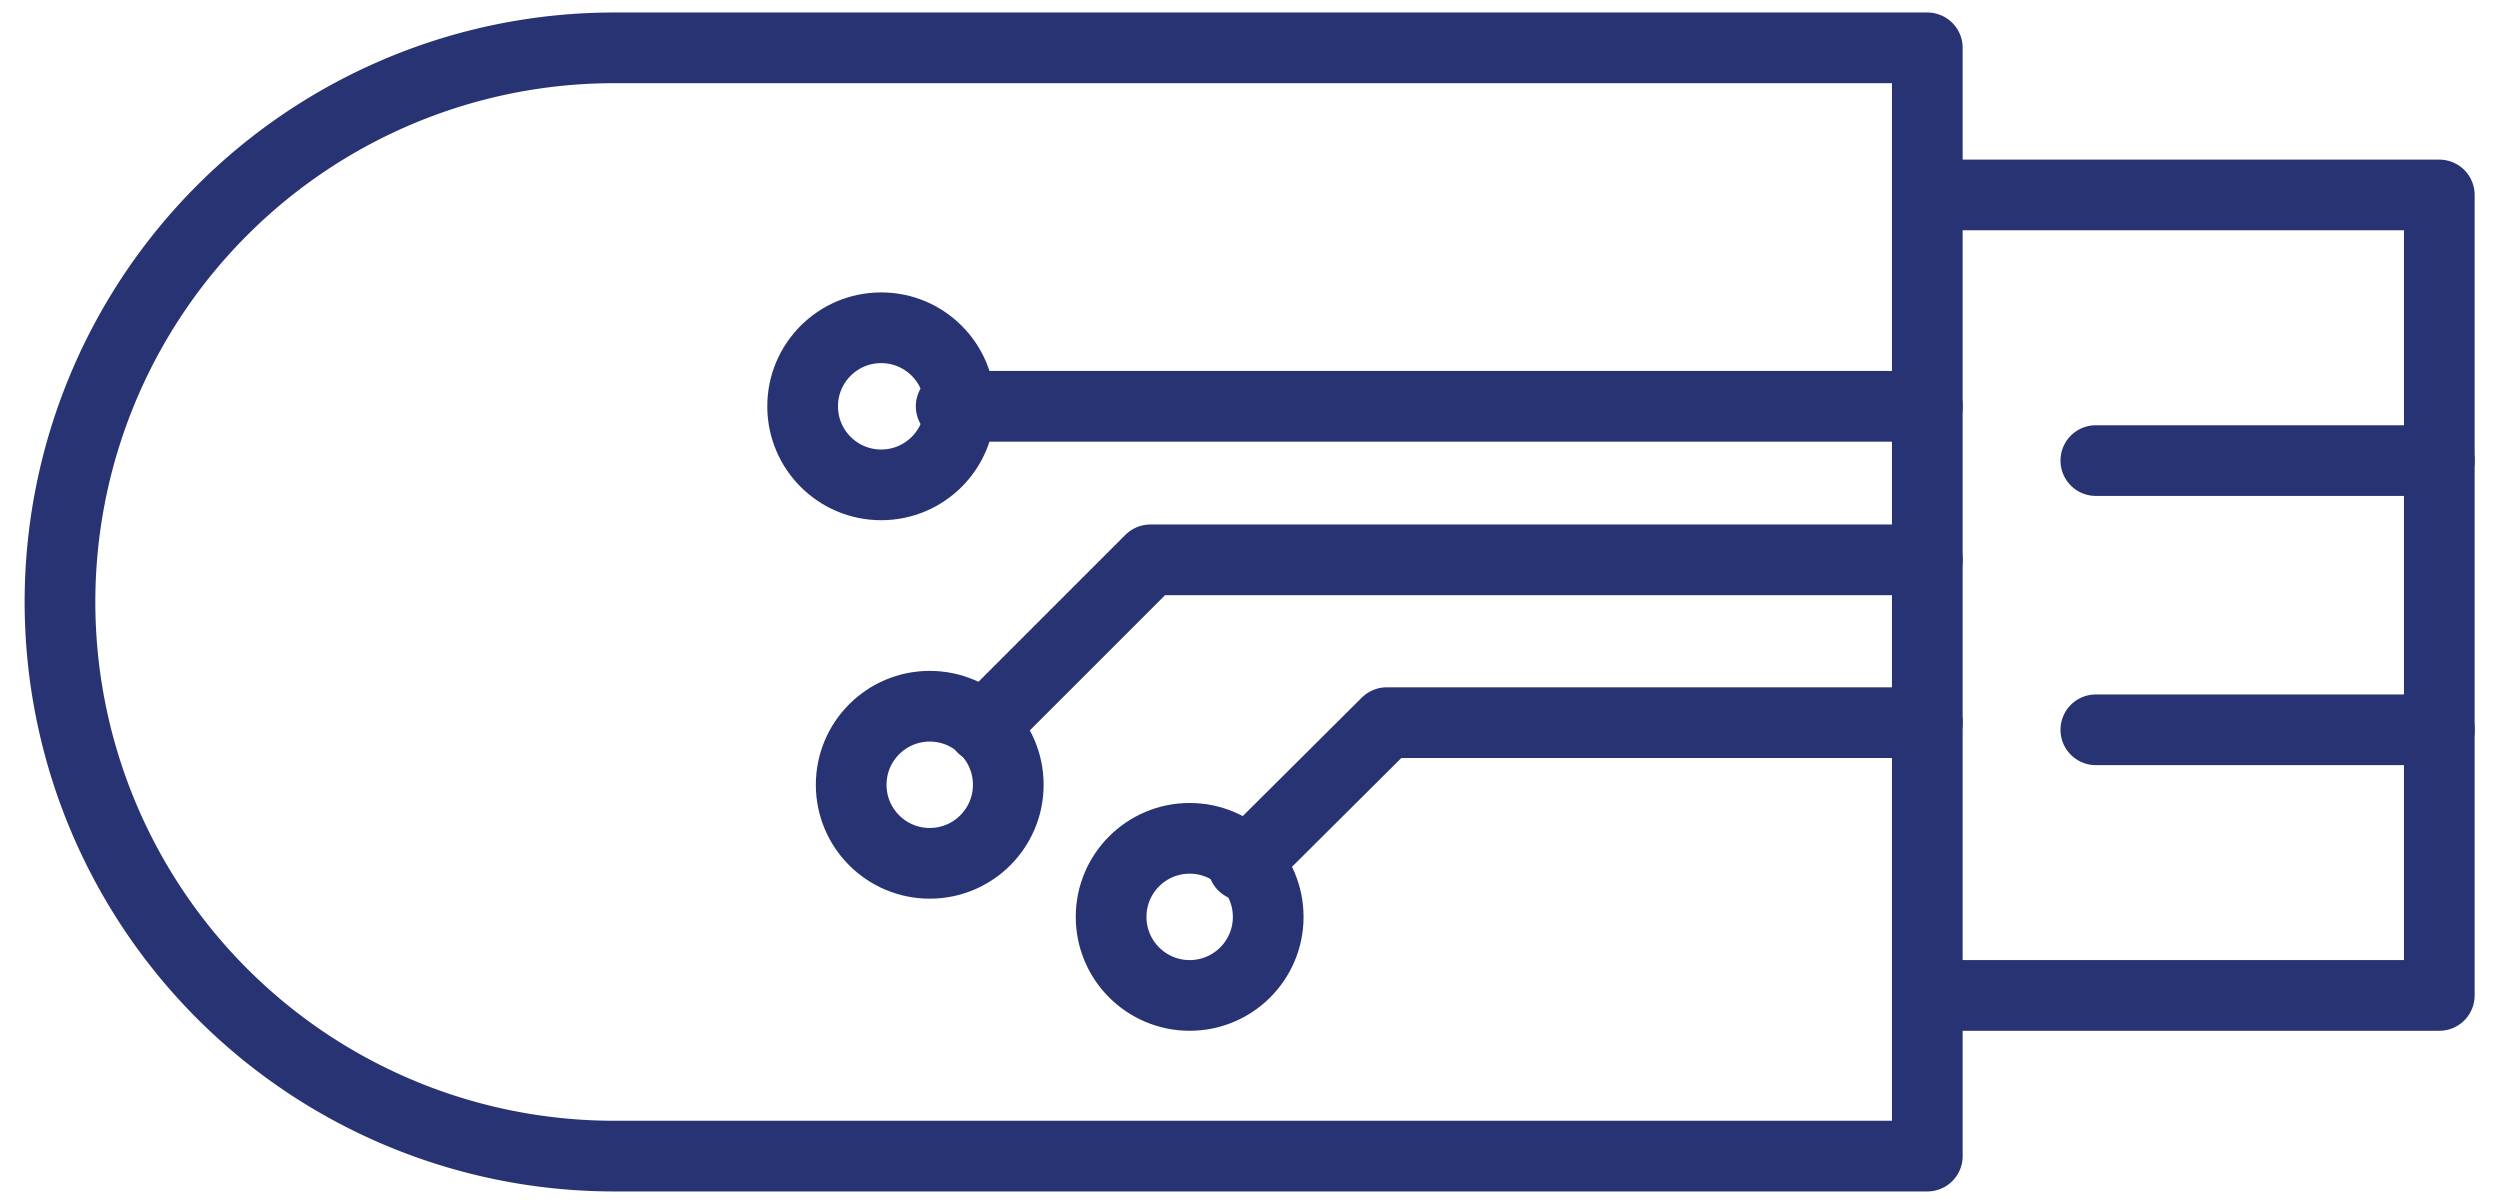 <svg id="Layer_1" data-name="Layer 1" xmlns="http://www.w3.org/2000/svg" viewBox="0 0 35.01 16.85"><defs><style>.cls-1{fill:none;stroke:#273372;stroke-linecap:round;stroke-linejoin:round;stroke-width:0.99px;}</style></defs><title>151</title><path class="cls-1" d="M6.16-4.65H21.68a0,0,0,0,1,0,0V13.74a7.76,7.76,0,0,1-7.76,7.76h0a7.76,7.76,0,0,1-7.76-7.76V-4.65a0,0,0,0,1,0,0Z" transform="translate(22.34 -5.49) rotate(90)"/><polyline class="cls-1" points="26.99 2.73 34.16 2.73 34.16 13.94 26.99 13.94"/><line class="cls-1" x1="34.16" y1="6.45" x2="29.35" y2="6.45"/><line class="cls-1" x1="34.16" y1="10.22" x2="29.35" y2="10.22"/><line class="cls-1" x1="26.99" y1="5.69" x2="13.32" y2="5.69"/><polyline class="cls-1" points="26.99 7.84 16.11 7.84 13.76 10.19"/><polyline class="cls-1" points="26.99 10.12 19.42 10.12 17.41 12.12"/><circle class="cls-1" cx="12.34" cy="5.69" r="1.1"/><circle class="cls-1" cx="13.02" cy="10.99" r="1.1"/><circle class="cls-1" cx="16.66" cy="12.84" r="1.1"/></svg>